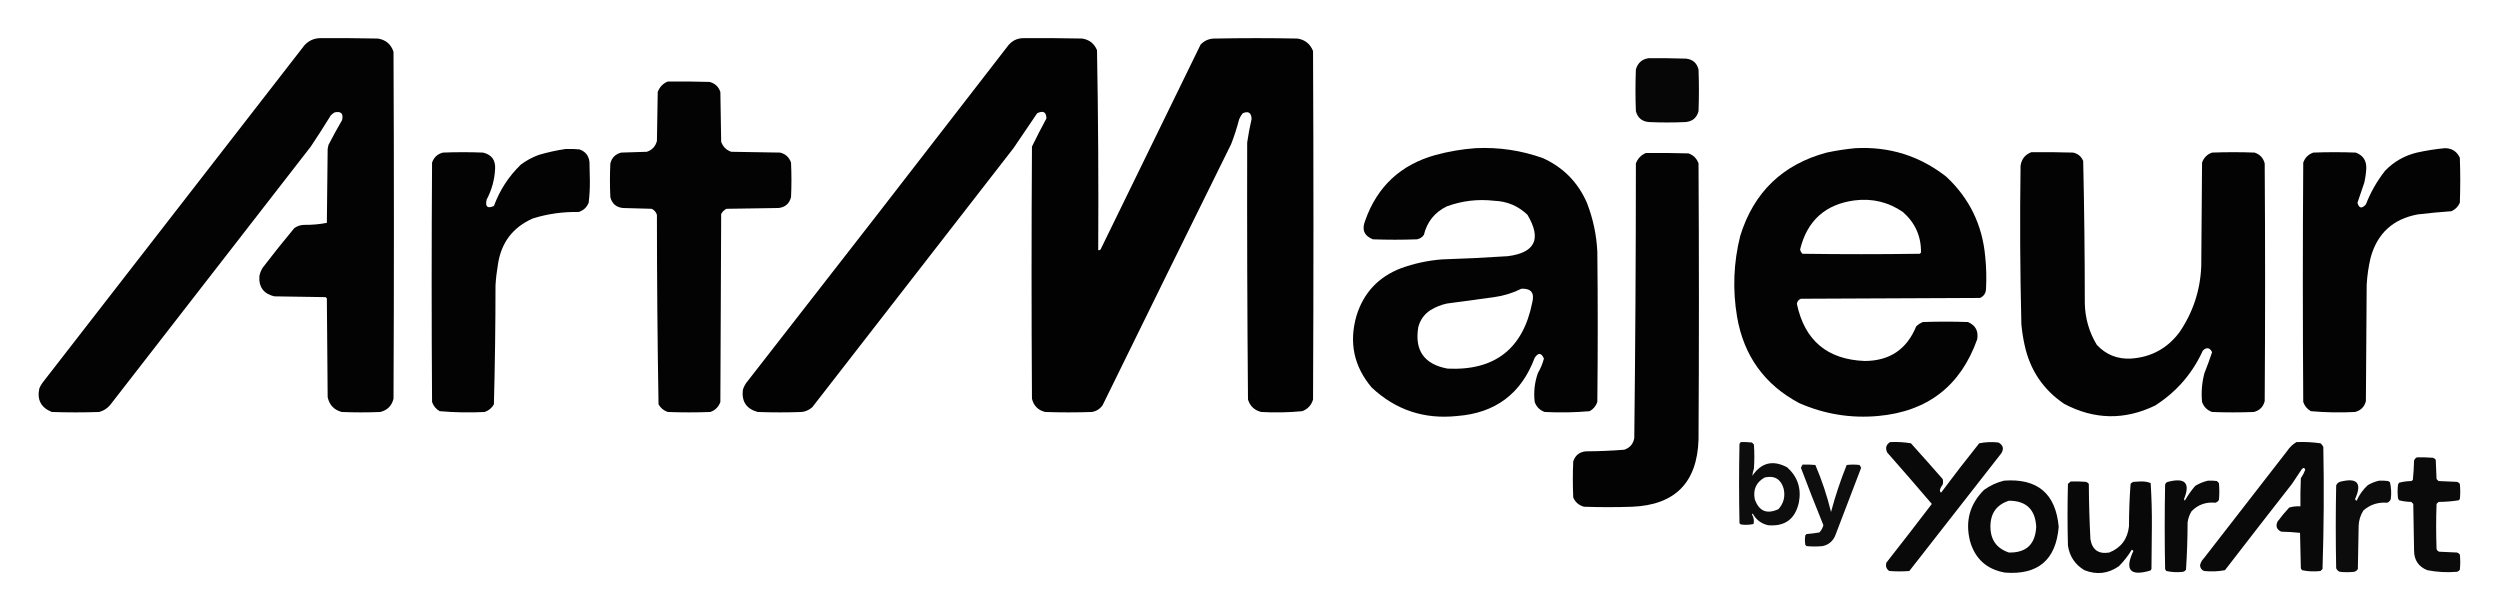 <?xml version="1.0" encoding="UTF-8"?>
<!DOCTYPE svg PUBLIC "-//W3C//DTD SVG 1.1//EN" "http://www.w3.org/Graphics/SVG/1.1/DTD/svg11.dtd">
<svg xmlns="http://www.w3.org/2000/svg" version="1.1" width="3113px" height="760px" style="shape-rendering:geometricPrecision; text-rendering:geometricPrecision; image-rendering:optimizeQuality; fill-rule:evenodd; clip-rule:evenodd" xmlns:xlink="http://www.w3.org/1999/xlink">
<g><path style="opacity:0.987" fill="#000000" d="M 398.5,47.5 C 422.502,47.333 446.502,47.5 470.5,48C 480.364,49.531 486.864,55.031 490,64.5C 490.667,208.5 490.667,352.5 490,496.5C 487.833,505.333 482.333,510.833 473.5,513C 457.5,513.667 441.5,513.667 425.5,513C 415.925,510.423 410.091,504.257 408,494.5C 407.667,453.5 407.333,412.5 407,371.5C 406.5,371 406,370.5 405.5,370C 384.167,369.667 362.833,369.333 341.5,369C 328.12,365.741 321.953,357.241 323,343.5C 323.774,339.951 325.107,336.618 327,333.5C 339.806,316.726 352.973,300.226 366.5,284C 370.069,281.477 374.069,280.144 378.5,280C 388.257,280.127 397.757,279.294 407,277.5C 407.333,246.833 407.667,216.167 408,185.5C 408.333,183.833 408.667,182.167 409,180.5C 414.413,170.006 420.079,159.673 426,149.5C 427.833,141.333 424.667,138.167 416.5,140C 414.91,141.046 413.41,142.213 412,143.5C 403.916,156.67 395.583,169.67 387,182.5C 303.667,289.833 220.333,397.167 137,504.5C 133.35,508.739 128.85,511.572 123.5,513C 103.833,513.667 84.167,513.667 64.5,513C 51.035,507.572 45.869,497.739 49,483.5C 50.08,481.004 51.414,478.67 53,476.5C 161.667,336.5 270.333,196.5 379,56.5C 384.311,50.685 390.811,47.685 398.5,47.5 Z"/></g>
<g><path style="opacity:0.989" fill="#000000" d="M 1275.5,47.5 C 1299.5,47.333 1323.5,47.5 1347.5,48C 1356.41,49.369 1362.58,54.202 1366,62.5C 1367.49,145.464 1367.99,228.464 1367.5,311.5C 1368.68,311.719 1369.68,311.386 1370.5,310.5C 1412,225.5 1453.5,140.5 1495,55.5C 1500.01,50.271 1506.18,47.771 1513.5,48C 1547.5,47.333 1581.5,47.333 1615.5,48C 1624.92,49.41 1631.42,54.576 1635,63.5C 1635.67,208.167 1635.67,352.833 1635,497.5C 1632.93,504.573 1628.43,509.406 1621.5,512C 1604.57,513.624 1587.57,513.957 1570.5,513C 1562.07,510.905 1556.57,505.739 1554,497.5C 1553.08,390.834 1552.75,284.167 1553,177.5C 1554.43,167.597 1556.27,157.763 1558.5,148C 1558.09,140.304 1554.43,137.971 1547.5,141C 1545.62,143.251 1544.12,145.751 1543,148.5C 1540.27,159.03 1536.93,169.363 1533,179.5C 1479.47,287.746 1426.14,396.08 1373,504.5C 1369.69,509.239 1365.19,512.072 1359.5,513C 1340.17,513.667 1320.83,513.667 1301.5,513C 1292.67,510.833 1287.17,505.333 1285,496.5C 1284.33,391.833 1284.33,287.167 1285,182.5C 1290.74,170.677 1296.74,159.01 1303,147.5C 1302.9,139.515 1299.07,137.348 1291.5,141C 1281.67,155.5 1271.83,170 1262,184.5C 1178.5,292 1095,399.5 1011.5,507C 1007.82,510.34 1003.48,512.34 998.5,513C 980.167,513.667 961.833,513.667 943.5,513C 929.497,509.174 923.331,500.007 925,485.5C 926.223,481.385 928.223,477.718 931,474.5C 1039.05,336.119 1146.72,197.453 1254,58.5C 1259.28,50.943 1266.45,47.276 1275.5,47.5 Z"/></g>
<g><path style="opacity:0.973" fill="#000000" d="M 2052.5,72.5 C 2068.17,72.333 2083.84,72.5 2099.5,73C 2107.77,73.941 2112.94,78.441 2115,86.5C 2115.67,103.833 2115.67,121.167 2115,138.5C 2112.71,146.897 2107.21,151.397 2098.5,152C 2083.5,152.667 2068.5,152.667 2053.5,152C 2044.79,151.397 2039.29,146.897 2037,138.5C 2036.33,121.167 2036.33,103.833 2037,86.5C 2039.26,78.475 2044.43,73.808 2052.5,72.5 Z"/></g>
<g><path style="opacity:0.988" fill="#000000" d="M 831.5,101.5 C 848.837,101.333 866.17,101.5 883.5,102C 890.237,103.736 894.737,107.903 897,114.5C 897.333,135.167 897.667,155.833 898,176.5C 900.167,182.667 904.333,186.833 910.5,189C 930.833,189.333 951.167,189.667 971.5,190C 978.262,191.763 982.762,195.93 985,202.5C 985.667,216.833 985.667,231.167 985,245.5C 982.928,253.573 977.761,258.073 969.5,259C 947.833,259.333 926.167,259.667 904.5,260C 901.667,261.5 899.5,263.667 898,266.5C 897.667,344.5 897.333,422.5 897,500.5C 894.833,506.667 890.667,510.833 884.5,513C 866.833,513.667 849.167,513.667 831.5,513C 826.475,511.311 822.641,508.144 820,503.5C 818.675,424.89 818.009,346.224 818,267.5C 816.895,264.063 814.728,261.563 811.5,260C 799.5,259.667 787.5,259.333 775.5,259C 767.226,258.059 762.06,253.559 760,245.5C 759.333,231.5 759.333,217.5 760,203.5C 761.833,196.333 766.333,191.833 773.5,190C 784.167,189.667 794.833,189.333 805.5,189C 812.097,186.737 816.264,182.237 818,175.5C 818.333,155.167 818.667,134.833 819,114.5C 821.353,108.315 825.52,103.982 831.5,101.5 Z"/></g>
<g><path style="opacity:0.985" fill="#000000" d="M 1837.5,184.5 C 1866.37,183.108 1894.37,187.274 1921.5,197C 1946.73,208.559 1964.89,227.059 1976,252.5C 1983.65,272.112 1987.99,292.445 1989,313.5C 1989.67,375.833 1989.67,438.167 1989,500.5C 1987.31,505.525 1984.14,509.359 1979.5,512C 1960.9,513.628 1942.23,513.961 1923.5,513C 1917.31,510.807 1913.14,506.641 1911,500.5C 1909.55,488.183 1910.88,476.183 1915,464.5C 1918.33,458.839 1920.83,452.839 1922.5,446.5C 1919.3,439.138 1915.46,438.805 1911,445.5C 1894.32,490.17 1862.15,514.337 1814.5,518C 1773.37,522.359 1737.87,510.525 1708,482.5C 1685.92,456.37 1679.58,426.703 1689,393.5C 1697.82,364.678 1716.32,344.845 1744.5,334C 1761,328.033 1778,324.367 1795.5,323C 1822.86,322.137 1850.19,320.803 1877.5,319C 1911.65,314.636 1919.81,297.47 1902,267.5C 1890.5,256.435 1876.67,250.602 1860.5,250C 1840.24,247.661 1820.57,249.994 1801.5,257C 1786.49,264.347 1776.99,276.18 1773,292.5C 1770.9,295.467 1768.07,297.3 1764.5,298C 1746.17,298.667 1727.83,298.667 1709.5,298C 1698.54,293.576 1695.37,285.743 1700,274.5C 1714.97,232.2 1744.14,205.033 1787.5,193C 1804.04,188.522 1820.7,185.689 1837.5,184.5 Z M 1894.5,359.5 C 1906.48,358.995 1910.98,364.662 1908,376.5C 1896.57,434.25 1861.41,461.75 1802.5,459C 1773.46,453.649 1761.3,436.482 1766,407.5C 1768.35,398.295 1773.52,391.128 1781.5,386C 1787.7,382.238 1794.36,379.572 1801.5,378C 1821.15,375.252 1840.82,372.585 1860.5,370C 1872.52,368.334 1883.86,364.834 1894.5,359.5 Z"/></g>
<g><path style="opacity:0.986" fill="#000000" d="M 2310.5,184.5 C 2352.79,182.311 2390.46,194.144 2423.5,220C 2452.25,246.85 2468.42,280.017 2472,319.5C 2473.38,332.809 2473.71,346.142 2473,359.5C 2472.85,364.981 2470.35,368.815 2465.5,371C 2391.17,371.333 2316.83,371.667 2242.5,372C 2239.52,373.145 2237.86,375.312 2237.5,378.5C 2247.19,424.012 2275.35,447.679 2322,449.5C 2352.99,449.352 2374.32,435.019 2386,406.5C 2388.44,404.031 2391.27,402.198 2394.5,401C 2413.17,400.333 2431.83,400.333 2450.5,401C 2459.96,405.09 2463.8,412.257 2462,422.5C 2441.33,480.61 2400.16,512.443 2338.5,518C 2304.42,521.038 2271.76,515.704 2240.5,502C 2197.22,479.013 2171.39,443.179 2163,394.5C 2157.28,360.537 2158.61,326.871 2167,293.5C 2183.88,239.284 2219.72,204.784 2274.5,190C 2286.54,187.448 2298.54,185.614 2310.5,184.5 Z M 2309.5,249.5 C 2331.46,246.787 2351.46,251.621 2369.5,264C 2384.85,277.523 2392.35,294.356 2392,314.5C 2391.5,315 2391,315.5 2390.5,316C 2341.83,316.667 2293.17,316.667 2244.5,316C 2242.85,314.53 2241.85,312.697 2241.5,310.5C 2250.38,274.617 2273.04,254.284 2309.5,249.5 Z"/></g>
<g><path style="opacity:0.988" fill="#000000" d="M 3044.5,184.5 C 3053.23,184.611 3059.39,188.611 3063,196.5C 3063.67,215.167 3063.67,233.833 3063,252.5C 3060.83,257.333 3057.33,260.833 3052.5,263C 3038.48,263.987 3024.48,265.32 3010.5,267C 2979.79,272.71 2960.29,290.543 2952,320.5C 2949.31,331.681 2947.64,343.014 2947,354.5C 2946.67,402.833 2946.33,451.167 2946,499.5C 2944.17,506.667 2939.67,511.167 2932.5,513C 2914.1,513.96 2895.77,513.627 2877.5,512C 2872.86,509.359 2869.69,505.525 2868,500.5C 2867.33,401.167 2867.33,301.833 2868,202.5C 2870.17,196.333 2874.33,192.167 2880.5,190C 2898.17,189.333 2915.83,189.333 2933.5,190C 2942.6,193.518 2946.93,200.184 2946.5,210C 2946.16,215.901 2945.32,221.735 2944,227.5C 2941.14,235.871 2938.31,244.205 2935.5,252.5C 2937.47,259.529 2940.97,260.196 2946,254.5C 2951.96,239.229 2959.96,225.229 2970,212.5C 2980.96,201.227 2994.13,193.727 3009.5,190C 3021.2,187.418 3032.86,185.584 3044.5,184.5 Z"/></g>
<g><path style="opacity:0.987" fill="#000000" d="M 704.5,185.5 C 710.176,185.334 715.843,185.501 721.5,186C 728.873,188.58 733.04,193.746 734,201.5C 734.167,209.333 734.333,217.167 734.5,225C 734.61,234.224 734.11,243.391 733,252.5C 730.616,258.275 726.449,262.108 720.5,264C 701.046,263.578 682.046,266.245 663.5,272C 638.466,283.053 623.966,302.22 620,329.5C 618.507,338.109 617.507,346.776 617,355.5C 616.986,404.892 616.319,454.225 615,503.5C 612.359,508.144 608.525,511.311 603.5,513C 584.768,513.961 566.101,513.628 547.5,512C 542.856,509.359 539.689,505.525 538,500.5C 537.333,401.167 537.333,301.833 538,202.5C 540.263,195.903 544.763,191.736 551.5,190C 568.167,189.333 584.833,189.333 601.5,190C 612.203,192.548 617.203,199.381 616.5,210.5C 615.806,223.945 612.306,236.612 606,248.5C 603.904,257.416 606.904,260.083 615,256.5C 622.296,236.722 633.463,219.555 648.5,205C 655.225,199.969 662.558,195.969 670.5,193C 681.781,189.646 693.114,187.146 704.5,185.5 Z"/></g>
<g><path style="opacity:0.985" fill="#000000" d="M 2529.5,189.5 C 2546.84,189.333 2564.17,189.5 2581.5,190C 2587.5,191.336 2591.67,194.836 2594,200.5C 2595.32,259.455 2595.98,318.455 2596,377.5C 2596.37,396.268 2601.37,413.601 2611,429.5C 2622.44,441.708 2636.61,447.375 2653.5,446.5C 2678.71,444.811 2698.87,433.811 2714,413.5C 2730.78,388.834 2739.78,361.5 2741,331.5C 2741.33,288.5 2741.67,245.5 2742,202.5C 2744.17,196.333 2748.33,192.167 2754.5,190C 2772.17,189.333 2789.83,189.333 2807.5,190C 2814.1,192.263 2818.26,196.763 2820,203.5C 2820.67,302.167 2820.67,400.833 2820,499.5C 2818.17,506.667 2813.67,511.167 2806.5,513C 2789.17,513.667 2771.83,513.667 2754.5,513C 2748.31,510.807 2744.14,506.641 2742,500.5C 2740.82,488.313 2741.82,476.313 2745,464.5C 2748.45,455.932 2751.62,447.265 2754.5,438.5C 2751.59,432.71 2747.76,432.043 2743,436.5C 2729.91,465.253 2710.08,488.087 2683.5,505C 2645.57,523.338 2607.9,522.672 2570.5,503C 2544.21,485.295 2527.71,460.795 2521,429.5C 2519.11,420.92 2517.77,412.253 2517,403.5C 2515.4,337.845 2515.07,272.179 2516,206.5C 2517.21,198.031 2521.71,192.365 2529.5,189.5 Z"/></g>
<g><path style="opacity:0.988" fill="#000000" d="M 2049.5,190.5 C 2067.17,190.333 2084.84,190.5 2102.5,191C 2108.67,193.167 2112.83,197.333 2115,203.5C 2115.67,318.167 2115.67,432.833 2115,547.5C 2113.26,600.908 2085.76,628.742 2032.5,631C 2012.5,631.667 1992.5,631.667 1972.5,631C 1966.16,629.325 1961.66,625.492 1959,619.5C 1958.33,604.5 1958.33,589.5 1959,574.5C 1961.48,567.025 1966.64,562.858 1974.5,562C 1990.54,561.922 2006.54,561.255 2022.5,560C 2029.52,557.648 2033.68,552.815 2035,545.5C 2036.32,431.523 2036.98,317.523 2037,203.5C 2039.35,197.315 2043.52,192.982 2049.5,190.5 Z"/></g>
<g><path style="opacity:0.949" fill="#000000" d="M 2167.5,550.5 C 2172.18,550.334 2176.85,550.501 2181.5,551C 2182.33,551.833 2183.17,552.667 2184,553.5C 2184.67,563.5 2184.67,573.5 2184,583.5C 2182.97,586.509 2182.31,589.509 2182,592.5C 2193.21,575.921 2207.71,572.421 2225.5,582C 2238.39,593.683 2243.22,608.183 2240,625.5C 2235.46,646.343 2222.62,655.843 2201.5,654C 2193.01,652.016 2186.68,647.182 2182.5,639.5C 2182.17,639.833 2181.83,640.167 2181.5,640.5C 2183.79,644.312 2184.46,648.312 2183.5,652.5C 2178.2,653.663 2172.86,653.829 2167.5,653C 2167,652.5 2166.5,652 2166,651.5C 2165.33,618.5 2165.33,585.5 2166,552.5C 2166.72,551.956 2167.22,551.289 2167.5,550.5 Z M 2197.5,594.5 C 2209.73,591.917 2217.57,596.583 2221,608.5C 2223.22,618.239 2221.05,626.739 2214.5,634C 2200.03,640.681 2190.2,636.515 2185,621.5C 2182.73,609.384 2186.89,600.384 2197.5,594.5 Z"/></g>
<g><path style="opacity:0.961" fill="#000000" d="M 2353.5,550.5 C 2362.28,550.059 2370.94,550.559 2379.5,552C 2392.78,566.739 2405.95,581.573 2419,596.5C 2419.67,598.833 2419.67,601.167 2419,603.5C 2417.3,605.56 2416.14,607.893 2415.5,610.5C 2415.56,611.737 2416.06,612.737 2417,613.5C 2432.46,592.768 2448.29,572.268 2464.5,552C 2472.4,550.399 2480.4,550.066 2488.5,551C 2494.39,554.319 2495.55,558.819 2492,564.5C 2453.83,613.333 2415.67,662.167 2377.5,711C 2369.17,711.667 2360.83,711.667 2352.5,711C 2348.79,708.398 2347.62,704.898 2349,700.5C 2368.02,676.31 2386.86,651.976 2405.5,627.5C 2387.19,606.019 2368.69,584.686 2350,563.5C 2347.35,558.039 2348.51,553.706 2353.5,550.5 Z"/></g>
<g><path style="opacity:0.964" fill="#000000" d="M 2859.5,550.5 C 2869.58,550.077 2879.58,550.577 2889.5,552C 2891.05,553.214 2892.22,554.714 2893,556.5C 2893.99,607.225 2893.65,657.892 2892,708.5C 2891.17,709.333 2890.33,710.167 2889.5,711C 2881.73,711.931 2874.06,711.598 2866.5,710C 2865.87,709.25 2865.37,708.416 2865,707.5C 2864.67,692.833 2864.33,678.167 2864,663.5C 2856.25,662.683 2848.41,662.183 2840.5,662C 2834.91,659.322 2833.41,655.155 2836,649.5C 2840.48,643.39 2845.31,637.557 2850.5,632C 2855.07,630.691 2859.73,630.191 2864.5,630.5C 2864.33,618.829 2864.5,607.162 2865,595.5C 2867.22,592.221 2869.06,588.721 2870.5,585C 2869.59,582.127 2868.09,581.96 2866,584.5C 2862,590.5 2858,596.5 2854,602.5C 2826.05,638.243 2798.21,674.076 2770.5,710C 2761.94,711.607 2753.27,711.94 2744.5,711C 2741.4,709.732 2739.73,707.399 2739.5,704C 2740.14,700.695 2741.64,697.862 2744,695.5C 2778.67,650.833 2813.33,606.167 2848,561.5C 2851.09,556.902 2854.93,553.235 2859.5,550.5 Z"/></g>
<g><path style="opacity:0.96" fill="#000000" d="M 3009.5,569.5 C 3016.17,569.334 3022.84,569.5 3029.5,570C 3030.93,570.465 3032.1,571.299 3033,572.5C 3033.33,580.5 3033.67,588.5 3034,596.5C 3034.83,597.333 3035.67,598.167 3036.5,599C 3044.17,599.333 3051.83,599.667 3059.5,600C 3060.93,600.465 3062.1,601.299 3063,602.5C 3063.67,608.833 3063.67,615.167 3063,621.5C 3062.5,622 3062,622.5 3061.5,623C 3053.27,624.273 3044.94,624.94 3036.5,625C 3035.67,625.833 3034.83,626.667 3034,627.5C 3033.33,646.167 3033.33,664.833 3034,683.5C 3034.5,685.333 3035.67,686.5 3037.5,687C 3044.83,687.333 3052.17,687.667 3059.5,688C 3060.93,688.465 3062.1,689.299 3063,690.5C 3063.67,696.833 3063.67,703.167 3063,709.5C 3062.1,710.701 3060.93,711.535 3059.5,712C 3047.06,713.047 3034.72,712.381 3022.5,710C 3011.56,705.69 3006.06,697.523 3006,685.5C 3005.67,666.167 3005.33,646.833 3005,627.5C 3004.17,626.667 3003.33,625.833 3002.5,625C 2997.39,624.891 2992.39,624.224 2987.5,623C 2986.87,622.25 2986.37,621.416 2986,620.5C 2985.33,614.833 2985.33,609.167 2986,603.5C 2986.37,602.584 2986.87,601.75 2987.5,601C 2992.39,599.776 2997.39,599.109 3002.5,599C 3003.31,598.692 3003.97,598.192 3004.5,597.5C 3005.3,589.549 3005.8,581.549 3006,573.5C 3006.69,571.65 3007.86,570.316 3009.5,569.5 Z"/></g>
<g><path style="opacity:0.945" fill="#000000" d="M 2244.5,578.5 C 2249.84,578.334 2255.18,578.501 2260.5,579C 2268.59,597.936 2275.09,617.436 2280,637.5C 2285.29,617.616 2291.79,598.116 2299.5,579C 2304.83,578.333 2310.17,578.333 2315.5,579C 2316.29,580.085 2316.96,581.252 2317.5,582.5C 2306.67,610.833 2295.83,639.167 2285,667.5C 2281.91,674.256 2276.74,678.423 2269.5,680C 2262.83,680.667 2256.17,680.667 2249.5,680C 2249,679.5 2248.5,679 2248,678.5C 2247.33,674.5 2247.33,670.5 2248,666.5C 2248.5,666 2249,665.5 2249.5,665C 2254.87,664.597 2260.2,663.93 2265.5,663C 2267.91,660.438 2269.58,657.438 2270.5,654C 2260.88,630.302 2251.54,606.469 2242.5,582.5C 2243.18,581.14 2243.85,579.807 2244.5,578.5 Z"/></g>
<g><path style="opacity:0.963" fill="#000000" d="M 2495.5,598.5 C 2537.1,595.448 2559.77,614.615 2563.5,656C 2560.08,697.211 2537.75,716.211 2496.5,713C 2473.75,708.919 2459.25,695.752 2453,673.5C 2446.93,648.94 2452.76,627.773 2470.5,610C 2478.17,604.495 2486.5,600.661 2495.5,598.5 Z M 2501.5,623.5 C 2523.01,623.512 2534.35,634.345 2535.5,656C 2534.38,677.797 2523.04,688.464 2501.5,688C 2486.27,682.918 2478.61,672.252 2478.5,656C 2478.36,639.35 2486.03,628.516 2501.5,623.5 Z"/></g>
<g><path style="opacity:0.958" fill="#000000" d="M 2749.5,598.5 C 2753.18,598.335 2756.85,598.501 2760.5,599C 2761.33,599.833 2762.17,600.667 2763,601.5C 2763.67,608.5 2763.67,615.5 2763,622.5C 2761.99,624.259 2760.49,625.426 2758.5,626C 2746.89,624.85 2737.06,628.35 2729,636.5C 2726.35,640.78 2724.68,645.447 2724,650.5C 2723.96,670.231 2723.3,689.898 2722,709.5C 2721.1,710.701 2719.93,711.535 2718.5,712C 2711.42,712.884 2704.42,712.551 2697.5,711C 2696.87,710.25 2696.37,709.416 2696,708.5C 2695.33,673.5 2695.33,638.5 2696,603.5C 2696.5,601.667 2697.67,600.5 2699.5,600C 2721.03,594.345 2727.69,601.511 2719.5,621.5C 2719.83,622.167 2720.17,622.833 2720.5,623.5C 2724.22,616.941 2728.55,610.775 2733.5,605C 2738.57,601.928 2743.9,599.762 2749.5,598.5 Z"/></g>
<g><path style="opacity:0.953" fill="#000000" d="M 2962.5,598.5 C 2966.18,598.335 2969.85,598.501 2973.5,599C 2974.42,599.374 2975.25,599.874 2976,600.5C 2977.59,607.392 2977.92,614.392 2977,621.5C 2976.17,623.667 2974.67,625.167 2972.5,626C 2961.26,625.096 2951.43,628.262 2943,635.5C 2939.3,641.292 2937.3,647.626 2937,654.5C 2936.67,672.5 2936.33,690.5 2936,708.5C 2934.99,710.259 2933.49,711.426 2931.5,712C 2925.5,712.667 2919.5,712.667 2913.5,712C 2911.33,711.167 2909.83,709.667 2909,707.5C 2908.33,673.167 2908.33,638.833 2909,604.5C 2909.83,602.333 2911.33,600.833 2913.5,600C 2935.28,594.264 2941.62,601.431 2932.5,621.5C 2932.83,622.5 2933.5,623.167 2934.5,623.5C 2937.75,616.069 2942.41,609.569 2948.5,604C 2953.02,601.445 2957.68,599.612 2962.5,598.5 Z"/></g>
<g><path style="opacity:0.968" fill="#000000" d="M 2578.5,599.5 C 2584.84,599.334 2591.18,599.5 2597.5,600C 2598.93,600.465 2600.1,601.299 2601,602.5C 2601.13,625.522 2601.79,648.522 2603,671.5C 2605.3,684.743 2613.14,690.243 2626.5,688C 2641.05,682.102 2649.22,671.269 2651,655.5C 2651.03,637.743 2651.69,620.076 2653,602.5C 2653.9,601.299 2655.07,600.465 2656.5,600C 2659.5,599.833 2662.5,599.667 2665.5,599.5C 2669.86,599.302 2674.02,599.968 2678,601.5C 2679.15,619.579 2679.65,637.746 2679.5,656C 2679.33,673.5 2679.17,691 2679,708.5C 2678.69,709.308 2678.19,709.975 2677.5,710.5C 2652.36,717.865 2645.36,709.699 2656.5,686C 2655.97,685.308 2655.31,684.808 2654.5,684.5C 2650.02,691.928 2644.69,698.762 2638.5,705C 2625.17,714.378 2610.83,716.044 2595.5,710C 2583.93,703.082 2577.1,692.916 2575,679.5C 2574.33,653.833 2574.33,628.167 2575,602.5C 2576.15,601.364 2577.31,600.364 2578.5,599.5 Z"/></g>
</svg>
